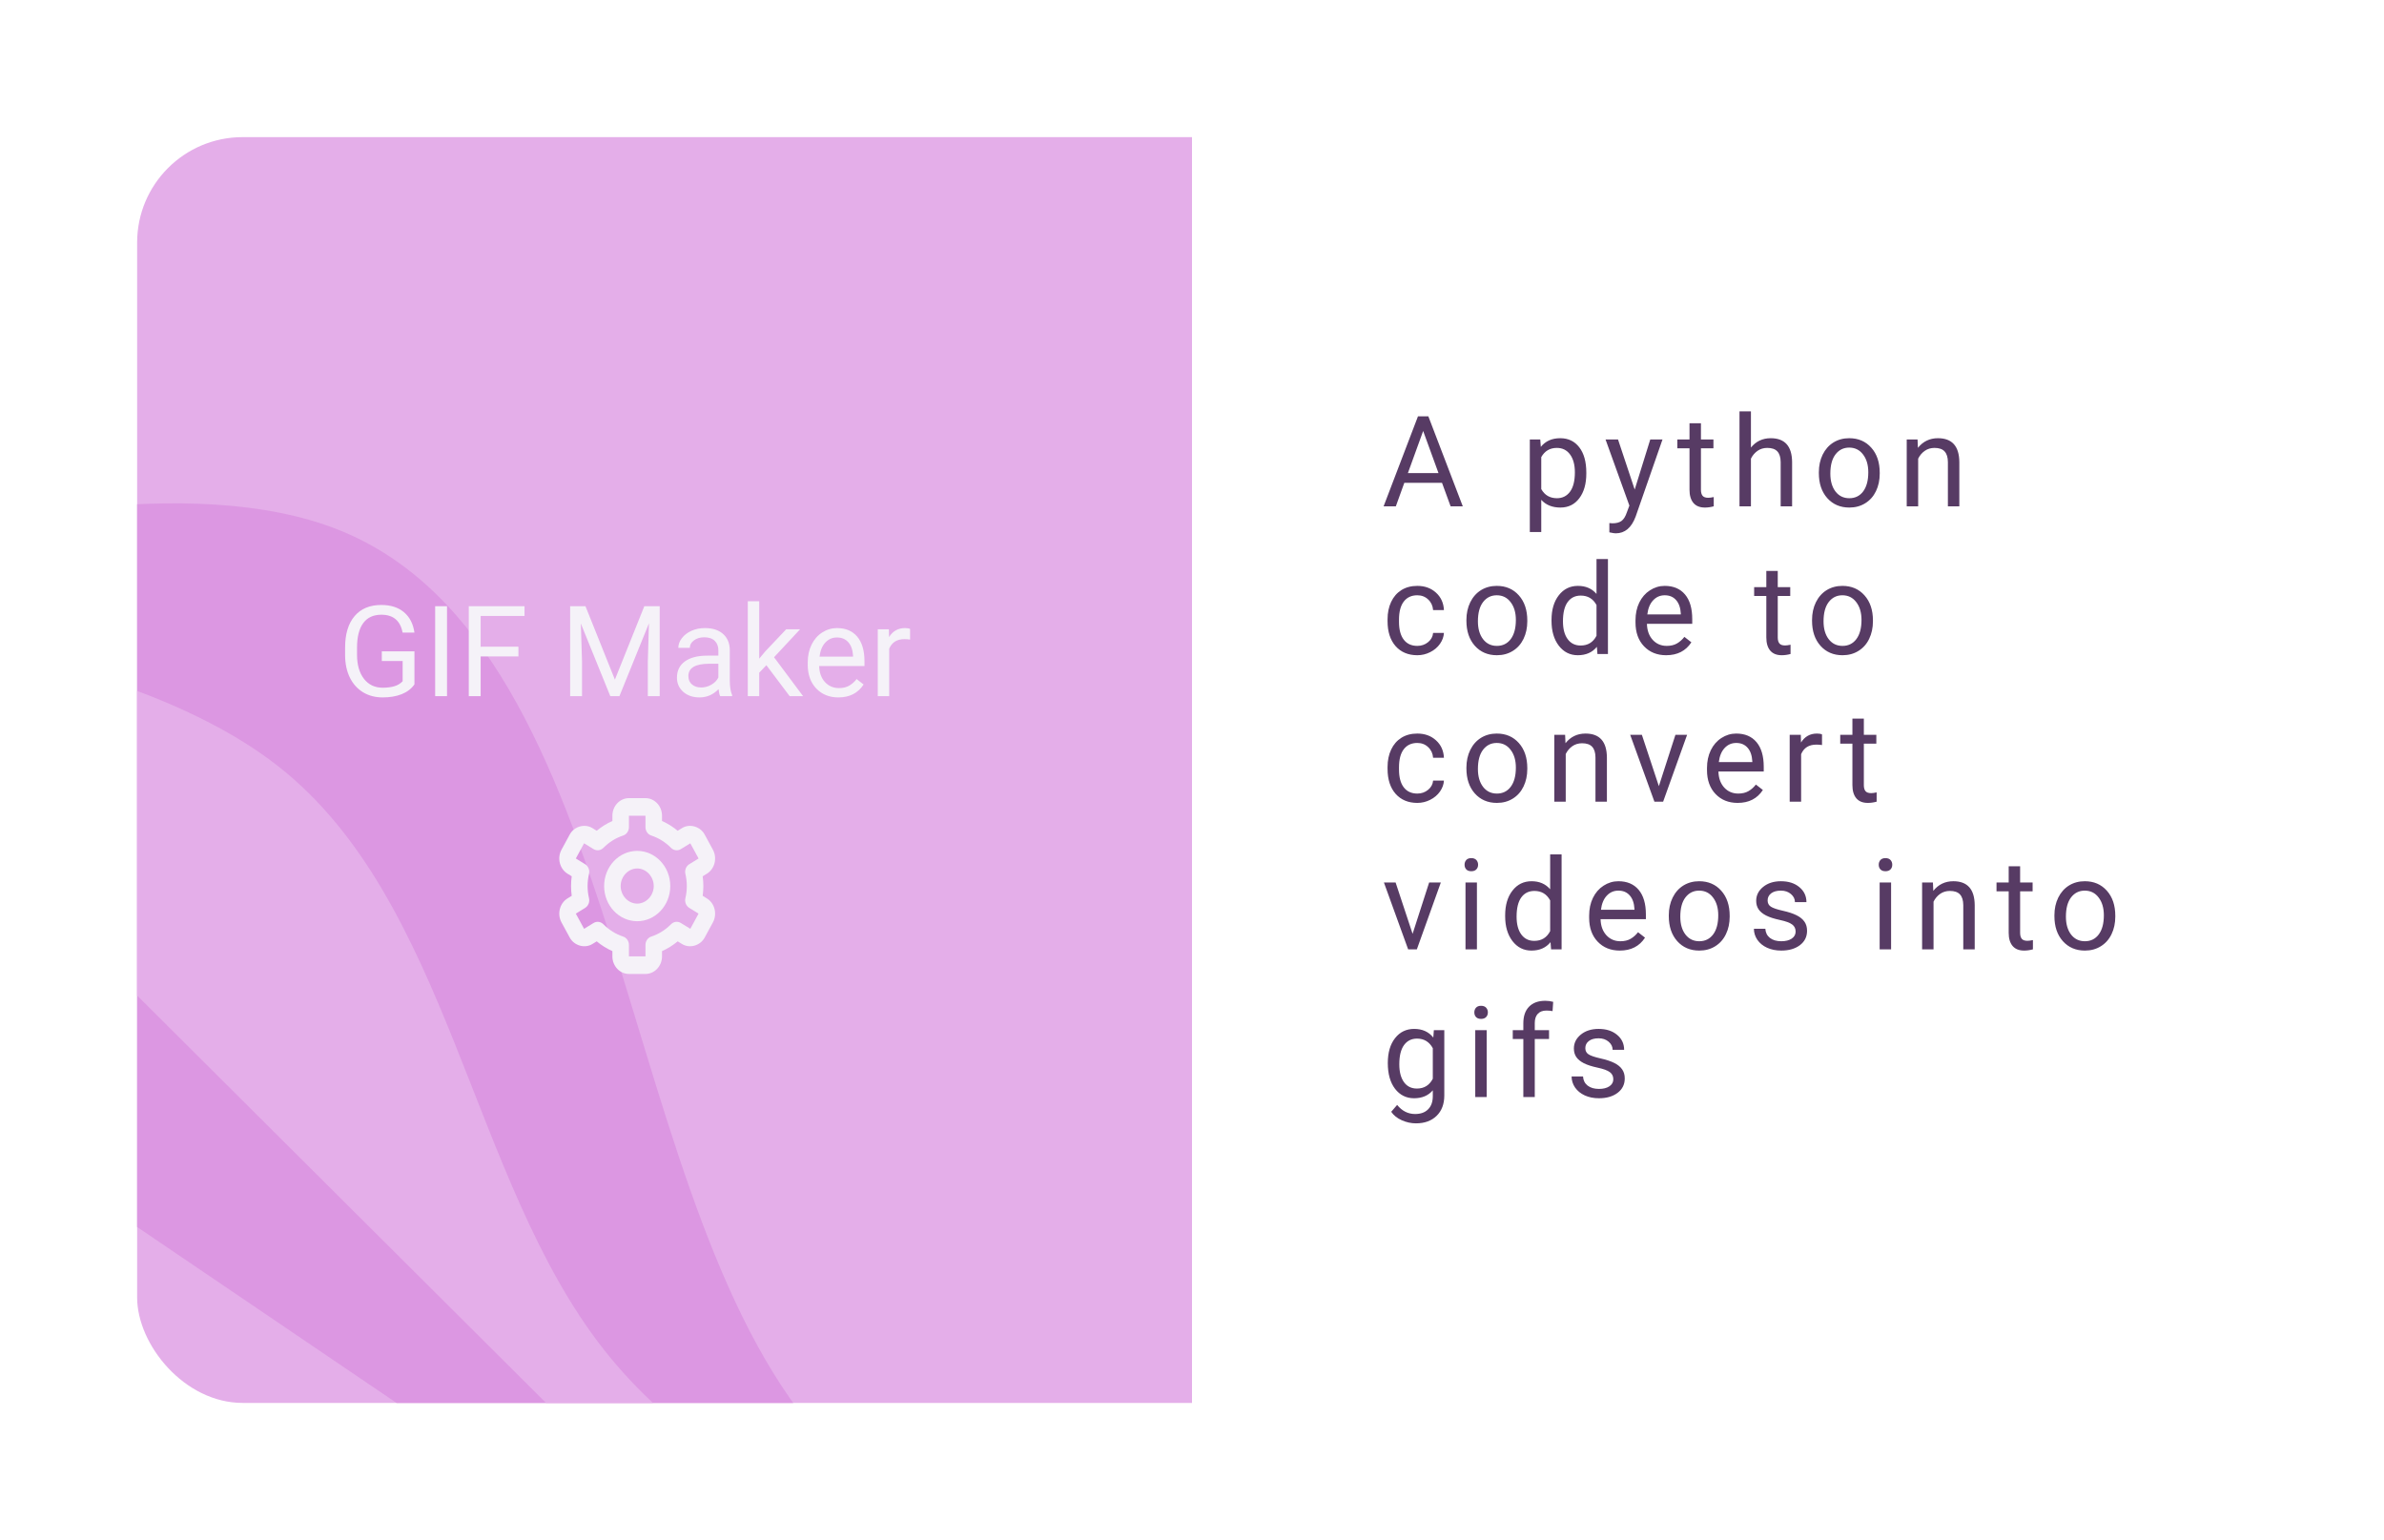 <svg width="226" height="146" viewBox="0 0 226 146" fill="none" xmlns="http://www.w3.org/2000/svg">
<g filter="url(#filter0_d)">
<g clip-path="url(#clip0)">
<rect x="13" y="9" width="200" height="120" rx="10" fill="white"/>
<path d="M13 19C13 13.477 17.477 9 23 9H113V129H23C17.477 129 13 124.523 13 119V19Z" fill="#E4AEE9"/>
<path d="M136.701 41.773H133.127L132.324 44H131.164L134.422 35.469H135.406L138.67 44H137.516L136.701 41.773ZM133.467 40.848H136.367L134.914 36.857L133.467 40.848ZM150.38 40.9C150.38 41.865 150.16 42.643 149.718 43.232C149.277 43.822 148.679 44.117 147.925 44.117C147.156 44.117 146.55 43.873 146.109 43.385V46.438H145.025V37.66H146.015L146.068 38.363C146.509 37.816 147.123 37.543 147.908 37.543C148.67 37.543 149.271 37.83 149.712 38.404C150.158 38.978 150.38 39.777 150.38 40.801V40.9ZM149.296 40.777C149.296 40.062 149.144 39.498 148.839 39.084C148.535 38.67 148.117 38.463 147.586 38.463C146.929 38.463 146.437 38.754 146.109 39.336V42.365C146.433 42.943 146.929 43.232 147.597 43.232C148.117 43.232 148.529 43.027 148.834 42.617C149.142 42.203 149.296 41.59 149.296 40.777ZM154.967 42.412L156.444 37.66H157.604L155.055 44.978C154.661 46.033 154.034 46.56 153.174 46.56L152.969 46.543L152.565 46.467V45.588L152.858 45.611C153.225 45.611 153.51 45.537 153.713 45.389C153.92 45.24 154.09 44.969 154.223 44.574L154.463 43.93L152.202 37.66H153.385L154.967 42.412ZM161.247 36.125V37.66H162.431V38.498H161.247V42.43C161.247 42.684 161.3 42.875 161.405 43.004C161.511 43.129 161.691 43.191 161.945 43.191C162.07 43.191 162.241 43.168 162.46 43.121V44C162.175 44.078 161.898 44.117 161.628 44.117C161.144 44.117 160.779 43.971 160.532 43.678C160.286 43.385 160.163 42.969 160.163 42.43V38.498H159.009V37.66H160.163V36.125H161.247ZM165.986 38.428C166.467 37.838 167.092 37.543 167.861 37.543C169.201 37.543 169.877 38.299 169.889 39.81V44H168.805V39.805C168.801 39.348 168.695 39.01 168.488 38.791C168.285 38.572 167.967 38.463 167.533 38.463C167.182 38.463 166.873 38.557 166.607 38.744C166.342 38.932 166.135 39.178 165.986 39.482V44H164.902V35H165.986V38.428ZM172.425 40.772C172.425 40.15 172.546 39.592 172.788 39.096C173.034 38.6 173.374 38.217 173.807 37.947C174.245 37.678 174.743 37.543 175.302 37.543C176.165 37.543 176.862 37.842 177.393 38.44C177.929 39.037 178.196 39.832 178.196 40.824V40.9C178.196 41.518 178.077 42.072 177.839 42.565C177.604 43.053 177.266 43.434 176.825 43.707C176.388 43.98 175.884 44.117 175.313 44.117C174.454 44.117 173.757 43.818 173.221 43.221C172.69 42.623 172.425 41.832 172.425 40.848V40.772ZM173.514 40.9C173.514 41.603 173.677 42.168 174.001 42.594C174.329 43.02 174.766 43.232 175.313 43.232C175.864 43.232 176.302 43.018 176.626 42.588C176.95 42.154 177.112 41.549 177.112 40.772C177.112 40.076 176.946 39.514 176.614 39.084C176.286 38.65 175.848 38.434 175.302 38.434C174.766 38.434 174.335 38.647 174.007 39.072C173.679 39.498 173.514 40.107 173.514 40.9ZM181.781 37.66L181.816 38.457C182.3 37.848 182.933 37.543 183.714 37.543C185.054 37.543 185.73 38.299 185.742 39.81V44H184.658V39.805C184.654 39.348 184.548 39.01 184.341 38.791C184.138 38.572 183.82 38.463 183.386 38.463C183.035 38.463 182.726 38.557 182.461 38.744C182.195 38.932 181.988 39.178 181.839 39.482V44H180.755V37.66H181.781ZM134.363 57.232C134.75 57.232 135.088 57.115 135.377 56.881C135.666 56.647 135.826 56.353 135.857 56.002H136.883C136.863 56.365 136.738 56.711 136.508 57.039C136.277 57.367 135.969 57.629 135.582 57.824C135.199 58.02 134.793 58.117 134.363 58.117C133.5 58.117 132.812 57.83 132.301 57.256C131.793 56.678 131.539 55.889 131.539 54.889V54.707C131.539 54.09 131.652 53.541 131.879 53.06C132.105 52.58 132.43 52.207 132.852 51.941C133.277 51.676 133.779 51.543 134.357 51.543C135.068 51.543 135.658 51.756 136.127 52.182C136.6 52.607 136.852 53.16 136.883 53.84H135.857C135.826 53.43 135.67 53.094 135.389 52.832C135.111 52.566 134.768 52.434 134.357 52.434C133.807 52.434 133.379 52.633 133.074 53.031C132.773 53.426 132.623 53.998 132.623 54.748V54.953C132.623 55.684 132.773 56.246 133.074 56.641C133.375 57.035 133.805 57.232 134.363 57.232ZM139.014 54.772C139.014 54.15 139.136 53.592 139.378 53.096C139.624 52.6 139.964 52.217 140.397 51.947C140.835 51.678 141.333 51.543 141.891 51.543C142.755 51.543 143.452 51.842 143.983 52.44C144.518 53.037 144.786 53.832 144.786 54.824V54.9C144.786 55.518 144.667 56.072 144.429 56.565C144.194 57.053 143.856 57.434 143.415 57.707C142.977 57.98 142.473 58.117 141.903 58.117C141.044 58.117 140.346 57.818 139.811 57.221C139.28 56.623 139.014 55.832 139.014 54.848V54.772ZM140.104 54.9C140.104 55.603 140.266 56.168 140.591 56.594C140.919 57.02 141.356 57.232 141.903 57.232C142.454 57.232 142.891 57.018 143.216 56.588C143.54 56.154 143.702 55.549 143.702 54.772C143.702 54.076 143.536 53.514 143.204 53.084C142.876 52.65 142.438 52.434 141.891 52.434C141.356 52.434 140.925 52.647 140.596 53.072C140.268 53.498 140.104 54.107 140.104 54.9ZM147.082 54.777C147.082 53.805 147.312 53.023 147.773 52.434C148.234 51.84 148.837 51.543 149.584 51.543C150.326 51.543 150.914 51.797 151.347 52.305V49H152.431V58H151.435L151.382 57.32C150.949 57.852 150.345 58.117 149.572 58.117C148.837 58.117 148.238 57.816 147.773 57.215C147.312 56.613 147.082 55.828 147.082 54.859V54.777ZM148.166 54.9C148.166 55.619 148.314 56.182 148.611 56.588C148.908 56.994 149.318 57.197 149.841 57.197C150.529 57.197 151.031 56.889 151.347 56.272V53.359C151.023 52.762 150.525 52.463 149.853 52.463C149.322 52.463 148.908 52.668 148.611 53.078C148.314 53.488 148.166 54.096 148.166 54.9ZM157.95 58.117C157.09 58.117 156.391 57.836 155.852 57.273C155.313 56.707 155.043 55.951 155.043 55.006V54.807C155.043 54.178 155.163 53.617 155.401 53.125C155.643 52.629 155.979 52.242 156.409 51.965C156.842 51.684 157.311 51.543 157.815 51.543C158.639 51.543 159.28 51.815 159.737 52.357C160.194 52.9 160.422 53.678 160.422 54.69V55.141H156.127C156.143 55.766 156.325 56.272 156.672 56.658C157.024 57.041 157.469 57.232 158.008 57.232C158.391 57.232 158.715 57.154 158.981 56.998C159.246 56.842 159.479 56.635 159.678 56.377L160.34 56.893C159.809 57.709 159.012 58.117 157.95 58.117ZM157.815 52.434C157.377 52.434 157.01 52.594 156.713 52.914C156.416 53.23 156.233 53.676 156.163 54.25H159.338V54.168C159.307 53.617 159.159 53.191 158.893 52.891C158.627 52.586 158.268 52.434 157.815 52.434ZM168.529 50.125V51.66H169.713V52.498H168.529V56.43C168.529 56.684 168.582 56.875 168.688 57.004C168.793 57.129 168.973 57.191 169.227 57.191C169.352 57.191 169.523 57.168 169.742 57.121V58C169.457 58.078 169.18 58.117 168.91 58.117C168.426 58.117 168.061 57.971 167.814 57.678C167.568 57.385 167.445 56.969 167.445 56.43V52.498H166.291V51.66H167.445V50.125H168.529ZM171.78 54.772C171.78 54.15 171.901 53.592 172.143 53.096C172.389 52.6 172.729 52.217 173.163 51.947C173.6 51.678 174.098 51.543 174.657 51.543C175.52 51.543 176.218 51.842 176.749 52.44C177.284 53.037 177.552 53.832 177.552 54.824V54.9C177.552 55.518 177.432 56.072 177.194 56.565C176.96 57.053 176.622 57.434 176.18 57.707C175.743 57.98 175.239 58.117 174.669 58.117C173.809 58.117 173.112 57.818 172.577 57.221C172.046 56.623 171.78 55.832 171.78 54.848V54.772ZM172.87 54.9C172.87 55.603 173.032 56.168 173.356 56.594C173.684 57.02 174.122 57.232 174.669 57.232C175.22 57.232 175.657 57.018 175.981 56.588C176.305 56.154 176.468 55.549 176.468 54.772C176.468 54.076 176.302 53.514 175.97 53.084C175.641 52.65 175.204 52.434 174.657 52.434C174.122 52.434 173.69 52.647 173.362 53.072C173.034 53.498 172.87 54.107 172.87 54.9ZM134.363 71.232C134.75 71.232 135.088 71.115 135.377 70.881C135.666 70.647 135.826 70.353 135.857 70.002H136.883C136.863 70.365 136.738 70.711 136.508 71.039C136.277 71.367 135.969 71.629 135.582 71.824C135.199 72.019 134.793 72.117 134.363 72.117C133.5 72.117 132.812 71.83 132.301 71.256C131.793 70.678 131.539 69.889 131.539 68.889V68.707C131.539 68.09 131.652 67.541 131.879 67.061C132.105 66.58 132.43 66.207 132.852 65.941C133.277 65.676 133.779 65.543 134.357 65.543C135.068 65.543 135.658 65.756 136.127 66.182C136.6 66.607 136.852 67.16 136.883 67.84H135.857C135.826 67.43 135.67 67.094 135.389 66.832C135.111 66.566 134.768 66.434 134.357 66.434C133.807 66.434 133.379 66.633 133.074 67.031C132.773 67.426 132.623 67.998 132.623 68.748V68.953C132.623 69.684 132.773 70.246 133.074 70.641C133.375 71.035 133.805 71.232 134.363 71.232ZM139.014 68.772C139.014 68.15 139.136 67.592 139.378 67.096C139.624 66.6 139.964 66.217 140.397 65.947C140.835 65.678 141.333 65.543 141.891 65.543C142.755 65.543 143.452 65.842 143.983 66.439C144.518 67.037 144.786 67.832 144.786 68.824V68.9C144.786 69.518 144.667 70.072 144.429 70.564C144.194 71.053 143.856 71.434 143.415 71.707C142.977 71.981 142.473 72.117 141.903 72.117C141.044 72.117 140.346 71.818 139.811 71.221C139.28 70.623 139.014 69.832 139.014 68.848V68.772ZM140.104 68.9C140.104 69.603 140.266 70.168 140.591 70.594C140.919 71.019 141.356 71.232 141.903 71.232C142.454 71.232 142.891 71.018 143.216 70.588C143.54 70.154 143.702 69.549 143.702 68.772C143.702 68.076 143.536 67.514 143.204 67.084C142.876 66.65 142.438 66.434 141.891 66.434C141.356 66.434 140.925 66.647 140.596 67.072C140.268 67.498 140.104 68.107 140.104 68.9ZM148.371 65.66L148.406 66.457C148.89 65.848 149.523 65.543 150.304 65.543C151.644 65.543 152.32 66.299 152.332 67.811V72H151.248V67.805C151.244 67.348 151.138 67.01 150.931 66.791C150.728 66.572 150.41 66.463 149.976 66.463C149.625 66.463 149.316 66.557 149.05 66.744C148.785 66.932 148.578 67.178 148.429 67.482V72H147.345V65.66H148.371ZM157.258 70.529L158.829 65.66H159.936L157.663 72H156.836L154.539 65.66H155.647L157.258 70.529ZM164.728 72.117C163.868 72.117 163.169 71.836 162.63 71.273C162.091 70.707 161.821 69.951 161.821 69.006V68.807C161.821 68.178 161.941 67.617 162.179 67.125C162.421 66.629 162.757 66.242 163.187 65.965C163.62 65.684 164.089 65.543 164.593 65.543C165.417 65.543 166.058 65.814 166.515 66.357C166.972 66.9 167.2 67.678 167.2 68.689V69.141H162.905C162.921 69.766 163.103 70.272 163.45 70.658C163.802 71.041 164.247 71.232 164.786 71.232C165.169 71.232 165.493 71.154 165.759 70.998C166.025 70.842 166.257 70.635 166.456 70.377L167.118 70.893C166.587 71.709 165.79 72.117 164.728 72.117ZM164.593 66.434C164.155 66.434 163.788 66.594 163.491 66.914C163.195 67.231 163.011 67.676 162.941 68.25H166.116V68.168C166.085 67.617 165.937 67.191 165.671 66.891C165.405 66.586 165.046 66.434 164.593 66.434ZM172.725 66.633C172.561 66.606 172.383 66.592 172.191 66.592C171.48 66.592 170.998 66.894 170.744 67.5V72H169.66V65.66H170.715L170.732 66.393C171.088 65.826 171.592 65.543 172.244 65.543C172.455 65.543 172.615 65.57 172.725 65.625V66.633ZM176.69 64.125V65.66H177.874V66.498H176.69V70.43C176.69 70.684 176.743 70.875 176.848 71.004C176.954 71.129 177.134 71.191 177.388 71.191C177.513 71.191 177.684 71.168 177.903 71.121V72C177.618 72.078 177.341 72.117 177.071 72.117C176.587 72.117 176.221 71.971 175.975 71.678C175.729 71.385 175.606 70.969 175.606 70.43V66.498H174.452V65.66H175.606V64.125H176.69ZM133.912 84.529L135.482 79.66H136.59L134.316 86H133.49L131.193 79.66H132.301L133.912 84.529ZM140.011 86H138.927V79.66H140.011V86ZM138.839 77.978C138.839 77.803 138.891 77.654 138.997 77.533C139.106 77.412 139.266 77.352 139.477 77.352C139.688 77.352 139.848 77.412 139.958 77.533C140.067 77.654 140.122 77.803 140.122 77.978C140.122 78.154 140.067 78.301 139.958 78.418C139.848 78.535 139.688 78.594 139.477 78.594C139.266 78.594 139.106 78.535 138.997 78.418C138.891 78.301 138.839 78.154 138.839 77.978ZM142.687 82.777C142.687 81.805 142.918 81.023 143.379 80.434C143.839 79.84 144.443 79.543 145.189 79.543C145.931 79.543 146.519 79.797 146.953 80.305V77H148.037V86H147.041L146.988 85.32C146.554 85.852 145.951 86.117 145.177 86.117C144.443 86.117 143.843 85.816 143.379 85.215C142.918 84.613 142.687 83.828 142.687 82.859V82.777ZM143.771 82.9C143.771 83.619 143.92 84.182 144.216 84.588C144.513 84.994 144.923 85.197 145.447 85.197C146.134 85.197 146.636 84.889 146.953 84.272V81.359C146.629 80.762 146.13 80.463 145.459 80.463C144.927 80.463 144.513 80.668 144.216 81.078C143.92 81.488 143.771 82.096 143.771 82.9ZM153.555 86.117C152.696 86.117 151.996 85.836 151.457 85.273C150.918 84.707 150.649 83.951 150.649 83.006V82.807C150.649 82.178 150.768 81.617 151.006 81.125C151.248 80.629 151.584 80.242 152.014 79.965C152.448 79.684 152.916 79.543 153.42 79.543C154.245 79.543 154.885 79.814 155.342 80.357C155.799 80.9 156.028 81.678 156.028 82.689V83.141H151.733C151.748 83.766 151.93 84.272 152.278 84.658C152.629 85.041 153.075 85.232 153.614 85.232C153.996 85.232 154.321 85.154 154.586 84.998C154.852 84.842 155.084 84.635 155.284 84.377L155.946 84.893C155.414 85.709 154.618 86.117 153.555 86.117ZM153.42 80.434C152.983 80.434 152.616 80.594 152.319 80.914C152.022 81.231 151.838 81.676 151.768 82.25H154.944V82.168C154.913 81.617 154.764 81.191 154.498 80.891C154.233 80.586 153.873 80.434 153.42 80.434ZM158.2 82.772C158.2 82.15 158.321 81.592 158.564 81.096C158.81 80.6 159.15 80.217 159.583 79.947C160.021 79.678 160.519 79.543 161.077 79.543C161.941 79.543 162.638 79.842 163.169 80.439C163.704 81.037 163.972 81.832 163.972 82.824V82.9C163.972 83.518 163.853 84.072 163.614 84.564C163.38 85.053 163.042 85.434 162.601 85.707C162.163 85.981 161.659 86.117 161.089 86.117C160.23 86.117 159.532 85.818 158.997 85.221C158.466 84.623 158.2 83.832 158.2 82.848V82.772ZM159.29 82.9C159.29 83.603 159.452 84.168 159.777 84.594C160.105 85.019 160.542 85.232 161.089 85.232C161.64 85.232 162.077 85.018 162.402 84.588C162.726 84.154 162.888 83.549 162.888 82.772C162.888 82.076 162.722 81.514 162.39 81.084C162.062 80.65 161.624 80.434 161.077 80.434C160.542 80.434 160.111 80.647 159.782 81.072C159.454 81.498 159.29 82.107 159.29 82.9ZM170.223 84.318C170.223 84.025 170.111 83.799 169.889 83.639C169.67 83.475 169.285 83.334 168.734 83.217C168.188 83.1 167.752 82.959 167.428 82.795C167.107 82.631 166.869 82.436 166.713 82.209C166.561 81.982 166.484 81.713 166.484 81.4C166.484 80.881 166.703 80.441 167.141 80.082C167.582 79.723 168.145 79.543 168.828 79.543C169.547 79.543 170.129 79.728 170.574 80.1C171.023 80.471 171.248 80.945 171.248 81.523H170.158C170.158 81.227 170.031 80.971 169.777 80.756C169.527 80.541 169.211 80.434 168.828 80.434C168.434 80.434 168.125 80.519 167.902 80.691C167.68 80.863 167.568 81.088 167.568 81.365C167.568 81.627 167.672 81.824 167.879 81.957C168.086 82.09 168.459 82.217 168.998 82.338C169.541 82.459 169.98 82.603 170.316 82.772C170.652 82.939 170.9 83.143 171.061 83.381C171.225 83.615 171.307 83.902 171.307 84.242C171.307 84.809 171.08 85.264 170.627 85.607C170.174 85.947 169.586 86.117 168.863 86.117C168.355 86.117 167.906 86.027 167.516 85.848C167.125 85.668 166.818 85.418 166.596 85.098C166.377 84.773 166.268 84.424 166.268 84.049H167.352C167.371 84.412 167.516 84.701 167.785 84.916C168.059 85.127 168.418 85.232 168.863 85.232C169.273 85.232 169.602 85.15 169.848 84.986C170.098 84.818 170.223 84.596 170.223 84.318ZM179.273 86H178.189V79.66H179.273V86ZM178.101 77.978C178.101 77.803 178.154 77.654 178.259 77.533C178.369 77.412 178.529 77.352 178.74 77.352C178.951 77.352 179.111 77.412 179.22 77.533C179.33 77.654 179.384 77.803 179.384 77.978C179.384 78.154 179.33 78.301 179.22 78.418C179.111 78.535 178.951 78.594 178.74 78.594C178.529 78.594 178.369 78.535 178.259 78.418C178.154 78.301 178.101 78.154 178.101 77.978ZM183.239 79.66L183.274 80.457C183.758 79.848 184.391 79.543 185.172 79.543C186.512 79.543 187.188 80.299 187.2 81.811V86H186.116V81.805C186.112 81.348 186.006 81.01 185.799 80.791C185.596 80.572 185.278 80.463 184.844 80.463C184.493 80.463 184.184 80.557 183.918 80.744C183.653 80.932 183.446 81.178 183.297 81.482V86H182.213V79.66H183.239ZM191.505 78.125V79.66H192.689V80.498H191.505V84.43C191.505 84.684 191.558 84.875 191.663 85.004C191.769 85.129 191.948 85.191 192.202 85.191C192.327 85.191 192.499 85.168 192.718 85.121V86C192.433 86.078 192.155 86.117 191.886 86.117C191.402 86.117 191.036 85.971 190.79 85.678C190.544 85.385 190.421 84.969 190.421 84.43V80.498H189.267V79.66H190.421V78.125H191.505ZM194.756 82.772C194.756 82.15 194.877 81.592 195.119 81.096C195.365 80.6 195.705 80.217 196.139 79.947C196.576 79.678 197.074 79.543 197.633 79.543C198.496 79.543 199.193 79.842 199.725 80.439C200.26 81.037 200.527 81.832 200.527 82.824V82.9C200.527 83.518 200.408 84.072 200.17 84.564C199.936 85.053 199.598 85.434 199.156 85.707C198.719 85.981 198.215 86.117 197.645 86.117C196.785 86.117 196.088 85.818 195.553 85.221C195.021 84.623 194.756 83.832 194.756 82.848V82.772ZM195.846 82.9C195.846 83.603 196.008 84.168 196.332 84.594C196.66 85.019 197.098 85.232 197.645 85.232C198.195 85.232 198.633 85.018 198.957 84.588C199.281 84.154 199.443 83.549 199.443 82.772C199.443 82.076 199.277 81.514 198.945 81.084C198.617 80.65 198.18 80.434 197.633 80.434C197.098 80.434 196.666 80.647 196.338 81.072C196.01 81.498 195.846 82.107 195.846 82.9ZM131.562 96.777C131.562 95.789 131.791 95.004 132.248 94.422C132.705 93.836 133.311 93.543 134.064 93.543C134.838 93.543 135.441 93.816 135.875 94.363L135.928 93.66H136.918V99.848C136.918 100.668 136.674 101.314 136.186 101.787C135.701 102.26 135.049 102.496 134.229 102.496C133.771 102.496 133.324 102.398 132.887 102.203C132.449 102.008 132.115 101.74 131.885 101.4L132.447 100.75C132.912 101.324 133.48 101.611 134.152 101.611C134.68 101.611 135.09 101.463 135.383 101.166C135.68 100.869 135.828 100.451 135.828 99.912V99.367C135.395 99.867 134.803 100.117 134.053 100.117C133.311 100.117 132.709 99.818 132.248 99.221C131.791 98.623 131.562 97.809 131.562 96.777ZM132.652 96.9C132.652 97.615 132.799 98.178 133.092 98.588C133.385 98.994 133.795 99.197 134.322 99.197C135.006 99.197 135.508 98.887 135.828 98.266V95.371C135.496 94.766 134.998 94.463 134.334 94.463C133.807 94.463 133.395 94.668 133.098 95.078C132.801 95.488 132.652 96.096 132.652 96.9ZM140.936 100H139.852V93.66H140.936V100ZM139.764 91.978C139.764 91.803 139.817 91.654 139.923 91.533C140.032 91.412 140.192 91.352 140.403 91.352C140.614 91.352 140.774 91.412 140.884 91.533C140.993 91.654 141.048 91.803 141.048 91.978C141.048 92.154 140.993 92.301 140.884 92.418C140.774 92.535 140.614 92.594 140.403 92.594C140.192 92.594 140.032 92.535 139.923 92.418C139.817 92.301 139.764 92.154 139.764 91.978ZM144.41 100V94.498H143.408V93.66H144.41V93.01C144.41 92.33 144.591 91.805 144.955 91.434C145.318 91.062 145.832 90.877 146.496 90.877C146.746 90.877 146.994 90.91 147.24 90.977L147.181 91.856C146.998 91.82 146.802 91.803 146.595 91.803C146.244 91.803 145.972 91.906 145.781 92.113C145.589 92.316 145.494 92.609 145.494 92.992V93.66H146.847V94.498H145.494V100H144.41ZM152.94 98.318C152.94 98.025 152.829 97.799 152.606 97.639C152.387 97.475 152.002 97.334 151.452 97.217C150.905 97.1 150.469 96.959 150.145 96.795C149.825 96.631 149.586 96.436 149.43 96.209C149.278 95.982 149.202 95.713 149.202 95.4C149.202 94.881 149.42 94.441 149.858 94.082C150.299 93.723 150.862 93.543 151.545 93.543C152.264 93.543 152.846 93.728 153.291 94.1C153.741 94.471 153.965 94.945 153.965 95.523H152.875C152.875 95.227 152.748 94.971 152.495 94.756C152.245 94.541 151.928 94.434 151.545 94.434C151.151 94.434 150.842 94.519 150.62 94.691C150.397 94.863 150.286 95.088 150.286 95.365C150.286 95.627 150.389 95.824 150.596 95.957C150.803 96.09 151.176 96.217 151.715 96.338C152.258 96.459 152.698 96.603 153.034 96.772C153.37 96.939 153.618 97.143 153.778 97.381C153.942 97.615 154.024 97.902 154.024 98.242C154.024 98.809 153.797 99.264 153.344 99.607C152.891 99.947 152.303 100.117 151.58 100.117C151.073 100.117 150.623 100.027 150.233 99.848C149.842 99.668 149.536 99.418 149.313 99.098C149.094 98.773 148.985 98.424 148.985 98.049H150.069C150.088 98.412 150.233 98.701 150.502 98.916C150.776 99.127 151.135 99.232 151.58 99.232C151.991 99.232 152.319 99.15 152.565 98.986C152.815 98.818 152.94 98.596 152.94 98.318Z" fill="#573B64"/>
<path fill-rule="evenodd" clip-rule="evenodd" d="M-25.148 50.877L-14.355 48.32C-3.562 45.763 18.025 40.648 32.059 46.217C46.094 51.786 52.576 68.038 58.114 85.626C63.652 103.213 68.246 122.136 78.504 133.047C88.762 143.957 104.685 146.855 123.439 145.747C142.194 144.639 163.78 139.524 174.574 136.967L185.367 134.409L140.053 198.51L133.98 194.39C127.907 190.27 115.761 182.031 103.614 173.791C91.468 165.551 79.322 157.312 67.176 149.072C55.029 140.832 42.883 132.593 30.737 124.353C18.59 116.113 6.444 107.874 -5.702 99.634C-17.848 91.394 -29.995 83.155 -36.068 79.035L-42.141 74.915L-25.148 50.877Z" fill="#DC97E2"/>
<path fill-rule="evenodd" clip-rule="evenodd" d="M-5.439 56.233L0.457 57.727C6.353 59.22 18.145 62.208 26.317 68.598C34.489 74.988 39.041 84.781 43.141 94.999C47.24 105.217 50.887 115.861 57.249 123.952C63.611 132.044 72.688 137.583 83.123 141.846C93.557 146.11 105.35 149.097 111.246 150.591L117.142 152.084L95.421 172.501L91.787 168.881C88.153 165.26 80.886 158.02 73.619 150.779C66.352 143.538 59.085 136.297 51.818 129.056C44.551 121.816 37.284 114.575 30.017 107.334C22.75 100.093 15.483 92.853 8.216 85.612C0.949 78.371 -6.318 71.13 -9.951 67.51L-13.585 63.889L-5.439 56.233Z" fill="#E4AEE9"/>
<path d="M39.289 60.881C39 61.295 38.596 61.605 38.076 61.812C37.56 62.016 36.959 62.117 36.272 62.117C35.576 62.117 34.959 61.955 34.42 61.631C33.881 61.303 33.463 60.838 33.166 60.236C32.873 59.635 32.723 58.938 32.715 58.145V57.4C32.715 56.115 33.014 55.119 33.611 54.412C34.213 53.705 35.057 53.352 36.143 53.352C37.033 53.352 37.75 53.58 38.293 54.037C38.836 54.49 39.168 55.135 39.289 55.971H38.164C37.953 54.842 37.281 54.277 36.148 54.277C35.395 54.277 34.822 54.543 34.432 55.074C34.045 55.602 33.85 56.367 33.846 57.371V58.068C33.846 59.025 34.065 59.787 34.502 60.353C34.94 60.916 35.531 61.197 36.277 61.197C36.699 61.197 37.068 61.15 37.385 61.057C37.701 60.963 37.963 60.805 38.17 60.582V58.666H36.195V57.752H39.289V60.881ZM42.377 62H41.252V53.469H42.377V62ZM49.145 58.232H45.565V62H44.44V53.469H49.725V54.395H45.565V57.312H49.145V58.232ZM55.502 53.469L58.291 60.43L61.08 53.469H62.539V62H61.414V58.678L61.52 55.092L58.719 62H57.857L55.062 55.109L55.174 58.678V62H54.049V53.469H55.502ZM68.269 62C68.207 61.875 68.156 61.652 68.117 61.332C67.613 61.855 67.012 62.117 66.312 62.117C65.688 62.117 65.174 61.941 64.772 61.59C64.373 61.234 64.174 60.785 64.174 60.242C64.174 59.582 64.424 59.07 64.924 58.707C65.428 58.34 66.135 58.156 67.045 58.156H68.1V57.658C68.1 57.279 67.986 56.978 67.76 56.756C67.533 56.529 67.199 56.416 66.758 56.416C66.371 56.416 66.047 56.514 65.785 56.709C65.523 56.904 65.393 57.141 65.393 57.418H64.303C64.303 57.102 64.414 56.797 64.637 56.504C64.863 56.207 65.168 55.973 65.551 55.801C65.938 55.629 66.361 55.543 66.822 55.543C67.553 55.543 68.125 55.727 68.539 56.094C68.953 56.457 69.168 56.959 69.184 57.6V60.518C69.184 61.1 69.258 61.562 69.406 61.906V62H68.269ZM66.471 61.174C66.811 61.174 67.133 61.086 67.438 60.91C67.742 60.734 67.963 60.506 68.1 60.225V58.924H67.25C65.922 58.924 65.258 59.312 65.258 60.09C65.258 60.43 65.371 60.695 65.598 60.887C65.824 61.078 66.115 61.174 66.471 61.174ZM72.652 59.065L71.973 59.773V62H70.889V53H71.973V58.443L72.553 57.746L74.527 55.66H75.846L73.379 58.309L76.133 62H74.861L72.652 59.065ZM79.478 62.117C78.619 62.117 77.92 61.836 77.381 61.273C76.842 60.707 76.572 59.951 76.572 59.006V58.807C76.572 58.178 76.691 57.617 76.93 57.125C77.172 56.629 77.508 56.242 77.938 55.965C78.371 55.684 78.84 55.543 79.344 55.543C80.168 55.543 80.809 55.815 81.266 56.357C81.723 56.9 81.951 57.678 81.951 58.69V59.141H77.656C77.672 59.766 77.853 60.272 78.201 60.658C78.553 61.041 78.998 61.232 79.537 61.232C79.92 61.232 80.244 61.154 80.51 60.998C80.775 60.842 81.008 60.635 81.207 60.377L81.869 60.893C81.338 61.709 80.541 62.117 79.478 62.117ZM79.344 56.434C78.906 56.434 78.539 56.594 78.242 56.914C77.945 57.23 77.762 57.676 77.691 58.25H80.867V58.168C80.836 57.617 80.688 57.191 80.422 56.891C80.156 56.586 79.797 56.434 79.344 56.434ZM86.275 56.633C86.111 56.605 85.934 56.592 85.742 56.592C85.031 56.592 84.549 56.895 84.295 57.5V62H83.211V55.66H84.266L84.283 56.393C84.639 55.826 85.143 55.543 85.795 55.543C86.006 55.543 86.166 55.57 86.275 55.625V56.633Z" fill="#F5F2F8"/>
<path d="M60.406 83.333C62.135 83.333 63.541 81.838 63.541 80C63.541 78.162 62.135 76.666 60.406 76.666C58.677 76.666 57.271 78.162 57.271 80C57.271 81.838 58.677 83.333 60.406 83.333ZM60.406 78.333C61.256 78.333 61.974 79.097 61.974 80C61.974 80.903 61.256 81.666 60.406 81.666C59.556 81.666 58.838 80.903 58.838 80C58.838 79.097 59.556 78.333 60.406 78.333Z" fill="#F5F2F8"/>
<path d="M53.23 83.447L54.014 84.888C54.43 85.652 55.432 85.939 56.154 85.496L56.568 85.242C57.025 85.622 57.525 85.935 58.054 86.168V86.666C58.054 87.586 58.758 88.333 59.622 88.333H61.19C62.054 88.333 62.758 87.586 62.758 86.666V86.168C63.286 85.935 63.787 85.622 64.244 85.242L64.658 85.497C65.382 85.939 66.381 85.654 66.799 84.888L67.582 83.447C68.015 82.651 67.757 81.63 67.009 81.171L66.613 80.927C66.655 80.618 66.677 80.309 66.677 80C66.677 79.691 66.655 79.381 66.613 79.074L67.009 78.831C67.757 78.371 68.015 77.35 67.582 76.554L66.799 75.113C66.383 74.347 65.382 74.059 64.658 74.503L64.244 74.758C63.787 74.377 63.286 74.065 62.758 73.832V73.333C62.758 72.414 62.054 71.666 61.19 71.666H59.622C58.758 71.666 58.054 72.414 58.054 73.333V73.832C57.525 74.065 57.025 74.377 56.568 74.757L56.154 74.502C55.429 74.06 54.429 74.347 54.013 75.112L53.23 76.553C52.797 77.349 53.054 78.371 53.803 78.83L54.199 79.073C54.157 79.381 54.135 79.691 54.135 80C54.135 80.309 54.157 80.618 54.199 80.926L53.803 81.169C53.054 81.629 52.797 82.651 53.23 83.447ZM55.837 81.148C55.748 80.771 55.703 80.384 55.703 80C55.703 79.615 55.748 79.228 55.836 78.852C55.921 78.491 55.771 78.114 55.468 77.928L54.588 77.386L55.37 75.946L56.267 76.497C56.568 76.681 56.947 76.635 57.199 76.379C57.734 75.84 58.38 75.436 59.067 75.213C59.397 75.106 59.622 74.782 59.622 74.416V73.333H61.19V74.416C61.19 74.782 61.415 75.106 61.745 75.213C62.432 75.437 63.078 75.84 63.613 76.379C63.865 76.635 64.245 76.681 64.545 76.497L65.441 75.947L66.225 77.387L65.344 77.928C65.041 78.115 64.891 78.492 64.976 78.852C65.064 79.228 65.109 79.615 65.109 80C65.109 80.384 65.064 80.771 64.975 81.148C64.891 81.509 65.041 81.886 65.344 82.072L66.224 82.612L65.442 84.053L64.545 83.502C64.244 83.318 63.865 83.364 63.613 83.621C63.078 84.16 62.432 84.563 61.745 84.787C61.415 84.893 61.19 85.217 61.19 85.583L61.191 86.666H59.622V85.583C59.622 85.217 59.397 84.893 59.067 84.787C58.38 84.562 57.734 84.16 57.199 83.621C57.05 83.469 56.855 83.391 56.659 83.391C56.525 83.391 56.39 83.428 56.267 83.503L55.371 84.055L54.587 82.614L55.468 82.072C55.771 81.886 55.921 81.509 55.837 81.148Z" fill="#F5F2F8"/>
</g>
</g>
<defs>
<filter id="filter0_d" x="0" y="0" width="226" height="146" filterUnits="userSpaceOnUse" color-interpolation-filters="sRGB">
<feFlood flood-opacity="0" result="BackgroundImageFix"/>
<feColorMatrix in="SourceAlpha" type="matrix" values="0 0 0 0 0 0 0 0 0 0 0 0 0 0 0 0 0 0 127 0"/>
<feMorphology radius="5" operator="dilate" in="SourceAlpha" result="effect1_dropShadow"/>
<feOffset dy="4"/>
<feGaussianBlur stdDeviation="4"/>
<feColorMatrix type="matrix" values="0 0 0 0 0 0 0 0 0 0 0 0 0 0 0 0 0 0 0.3 0"/>
<feBlend mode="normal" in2="BackgroundImageFix" result="effect1_dropShadow"/>
<feBlend mode="normal" in="SourceGraphic" in2="effect1_dropShadow" result="shape"/>
</filter>
<clipPath id="clip0">
<rect x="13" y="9" width="200" height="120" rx="10" fill="white"/>
</clipPath>
</defs>
</svg>
